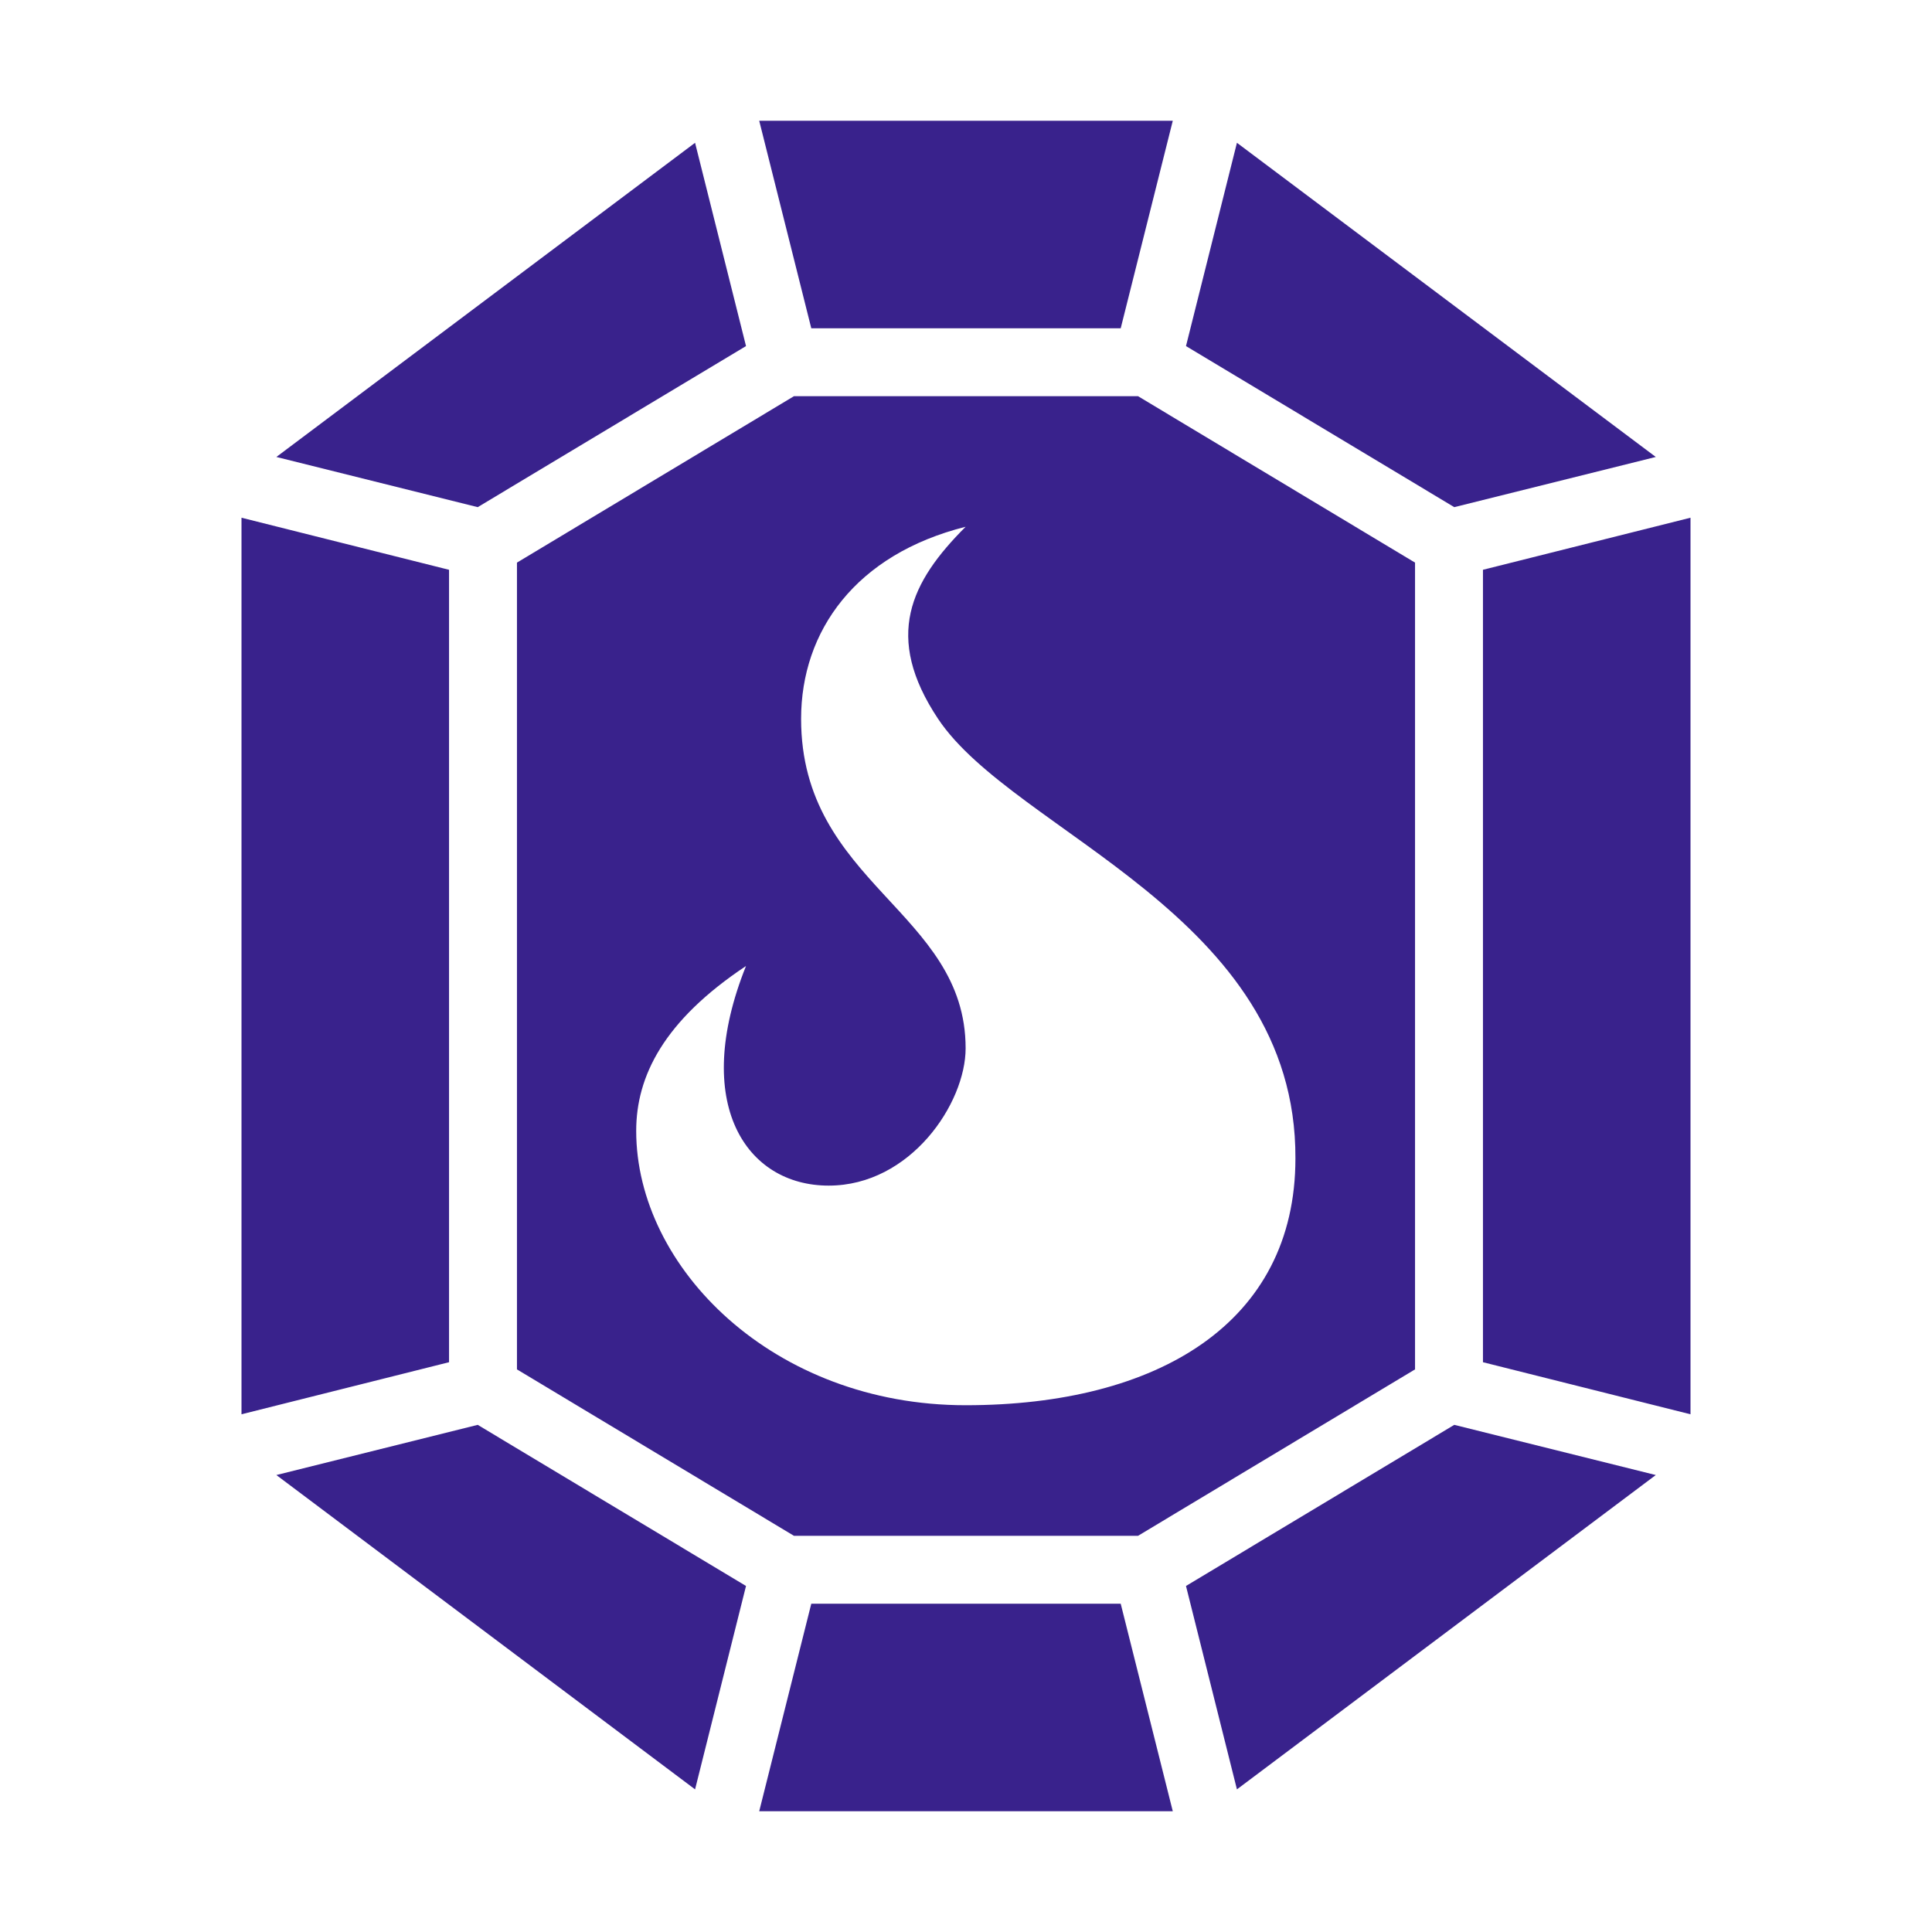 <svg xmlns="http://www.w3.org/2000/svg" width="512" height="512" viewBox="0 0 512 512"><path fill="#39228c" d="M201.2 32L215 87h82l13.8-55zm-17 5.84L73.24 121.1l53.36 13.3l71.1-42.69zm143.6 0l-13.5 53.87l71.1 42.69l53.4-13.3zM210.4 105L137 149.1v213.8l73.4 44.1h91.2l73.4-44.1V149.1L301.6 105zM64 137.2v237.6l55-13.8V151zm384 0L393 151v210l55 13.8zm-192.1 2.4c-14.6 14.6-21.8 29.1-7.3 50.9c20.2 30.3 95 51.9 94.7 116.5c0 43.6-36.5 65.4-87.4 65.4s-87.3-36.4-87.3-72.7c0-14.5 7.3-29.2 29.1-43.7c-14.6 36.4 0 58.2 21.9 58.2c21.7 0 36.3-21.8 36.3-36.4c0-36.3-43.6-43.6-43.6-87.3c0-23.3 14.5-43.6 43.6-50.9m-129.3 238l-53.36 13.3l110.96 83.3l13.5-53.9zm258.8 0l-71.1 42.7l13.5 53.9l111-83.3zM215 425l-13.8 55h109.6L297 425z"/></svg>
